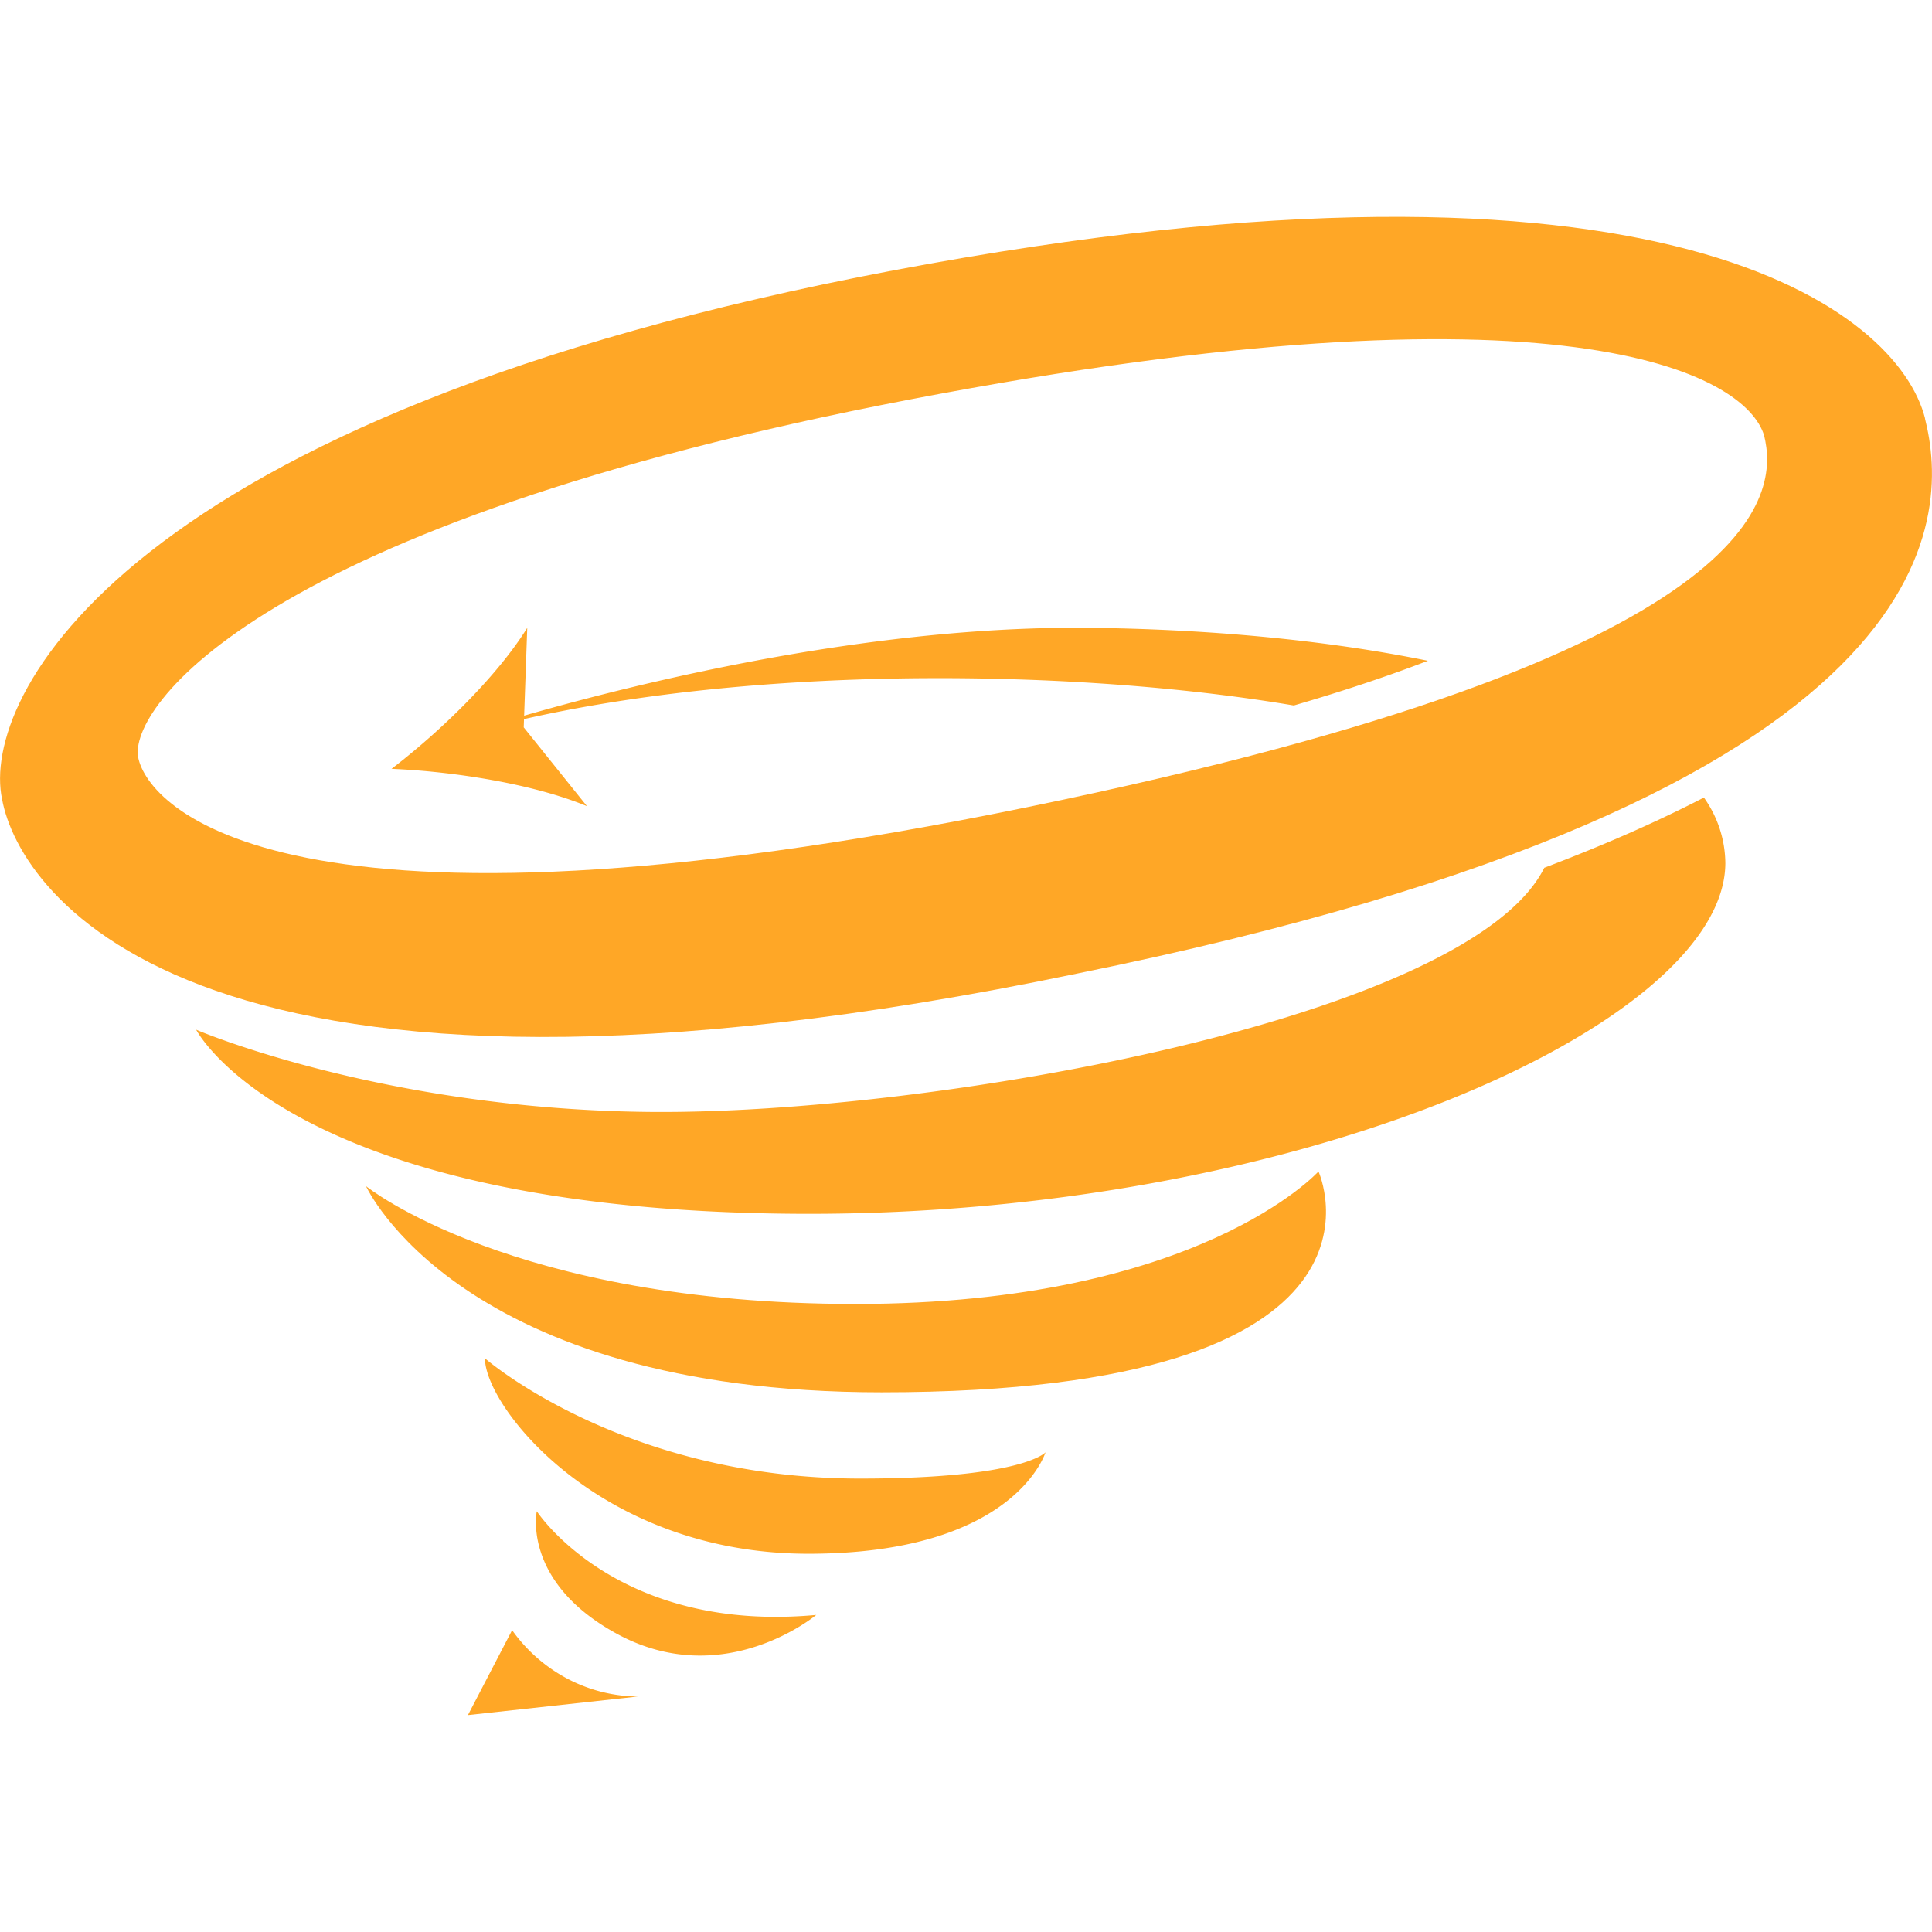 <svg xmlns="http://www.w3.org/2000/svg" width="18.633" height="18.633" viewBox="0 0 18.633 18.633" >
    <path
        d="M9.916 7.783c-7.19 1.473-8.49-.004-8.583-.477-.093-.473 1.148-2.247 7.447-3.454 6.298-1.208 8.055-.25 8.234.349.134.545.09 2.109-7.098 3.582m8.65-3.748C18.307 3.01 16.08 1.2 8.625 2.606 1.172 4.013-.188 6.734.02 7.708c.167.916 1.873 3.449 10.37 1.681 8.496-1.72 8.411-4.415 8.175-5.354zM3.53 11.44s1.405 1.136 4.72 1.136c3.313 0 4.466-1.278 4.466-1.278s.973 2.13-4.214 2.13c-4.071 0-4.972-1.988-4.972-1.988"
        fill-rule="evenodd" fill="#ffa726" />
    <path
        d="M4.677 13.1s1.325 1.16 3.617 1.16c1.576 0 1.79-.254 1.79-.254-.002 0-.29.98-2.292.979-2.005-.002-3.115-1.414-3.115-1.885M14.894 8.369c-.726 1.458-5.902 2.378-8.614 2.355-2.594-.022-4.388-.793-4.388-.793s.886 1.734 5.748 1.775c4.863.042 8.985-1.829 9-3.376a1.104 1.104 0 00-.207-.638c-.443.229-.953.455-1.539.677M10.475 6.055C7.525 6.03 4.349 7.12 4.349 7.12c2.347-.708 5.804-.709 8.129-.316.498-.145.926-.29 1.293-.431-1.006-.206-2.168-.308-3.296-.318"
        fill-rule="evenodd" fill="#ffa726" />
    <path
        d="M3.776 7.415c.594.025 1.361.143 1.885.36l-.61-.76.034-.96c-.293.472-.842 1.003-1.309 1.36M6.152 16.362a1.486 1.486 0 01-.653-.158 1.532 1.532 0 01-.56-.482l-.426.819M5.177 14.575s.765 1.179 2.695 1c0 0-.893.748-1.93.178-.91-.5-.765-1.178-.765-1.178"
        fill-rule="evenodd" fill="#ffa726" />
</svg>